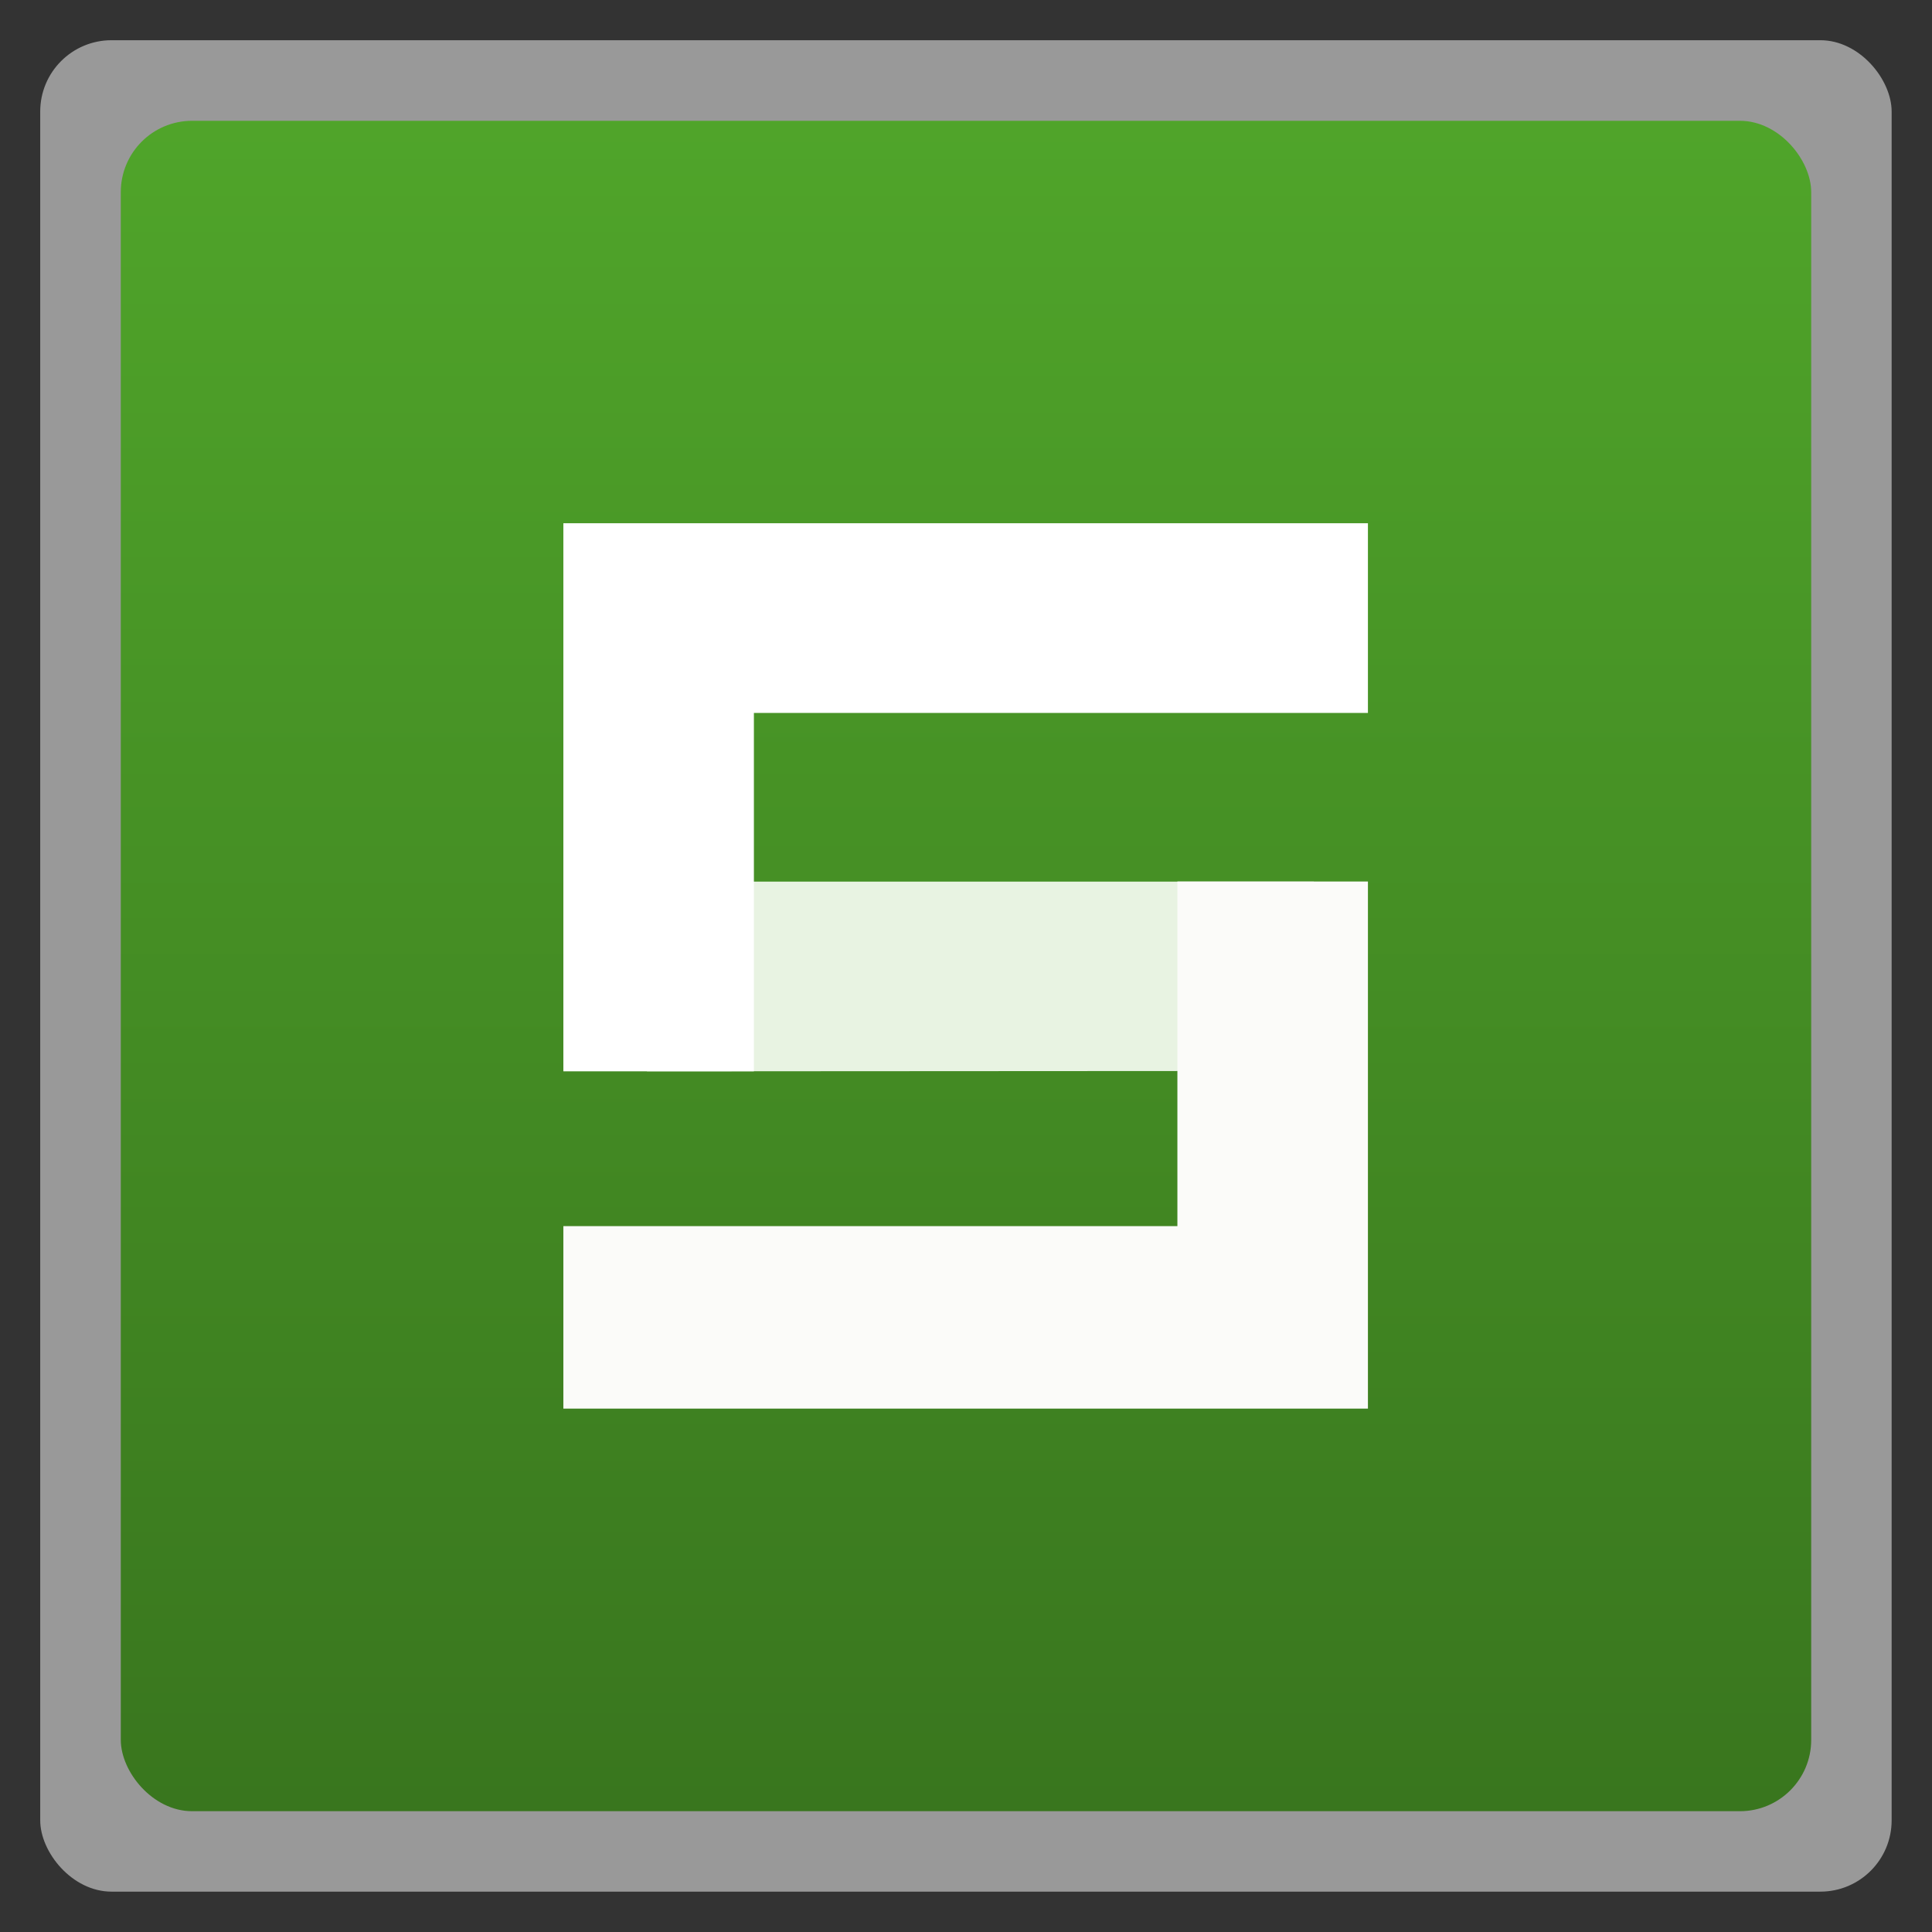 <svg width="48" xmlns="http://www.w3.org/2000/svg" viewBox="0 0 13.547 13.547" height="48" xmlns:xlink="http://www.w3.org/1999/xlink">
<rect x="0" y="0" width="13.547" height="13.547" fill="#333333" stroke="none"/>
<defs>
<linearGradient id="linearGradient4460">
<stop offset="0" style="stop-color:#39761e"/>
<stop offset="1" style="stop-color:#50a52a"/>
</linearGradient>
<linearGradient gradientTransform="matrix(1.105 0 0 1.105 -134.279 -295.762)" xlink:href="#linearGradient4460" id="linearGradient3079" y1="279.096" y2="268.33" gradientUnits="userSpaceOnUse" x2="0"/>
</defs>
<g style="fill-rule:evenodd">
<rect width="12.982" x=".282" y=".282" rx="0.5" height="12.982" style="opacity:.5;fill:#fff"/>
<rect width="11.853" x=".847" y=".847" rx="0.5" height="11.853" style="fill:url(#linearGradient3079)"/>
</g>
<g transform="matrix(.907 0 0 .903 .627 .661)">
<path style="fill:#e8f3e2" d="m 4.31,7.587 5.156,-0.003 0,-1.47 -5.156,0 z"/>
<path style="fill:#fbfbf9" d="m 9.884,10.206 0,-4.093 -1.473,0 0,2.676 -4.747,0 0,1.417 6.221,0 z"/>
<path style="fill:#fff" d="m 3.664,3.331 0,4.256 1.473,0 0,-2.783 4.747,0 0,-1.473 -6.221,0 z"/>
</g>
</svg>
